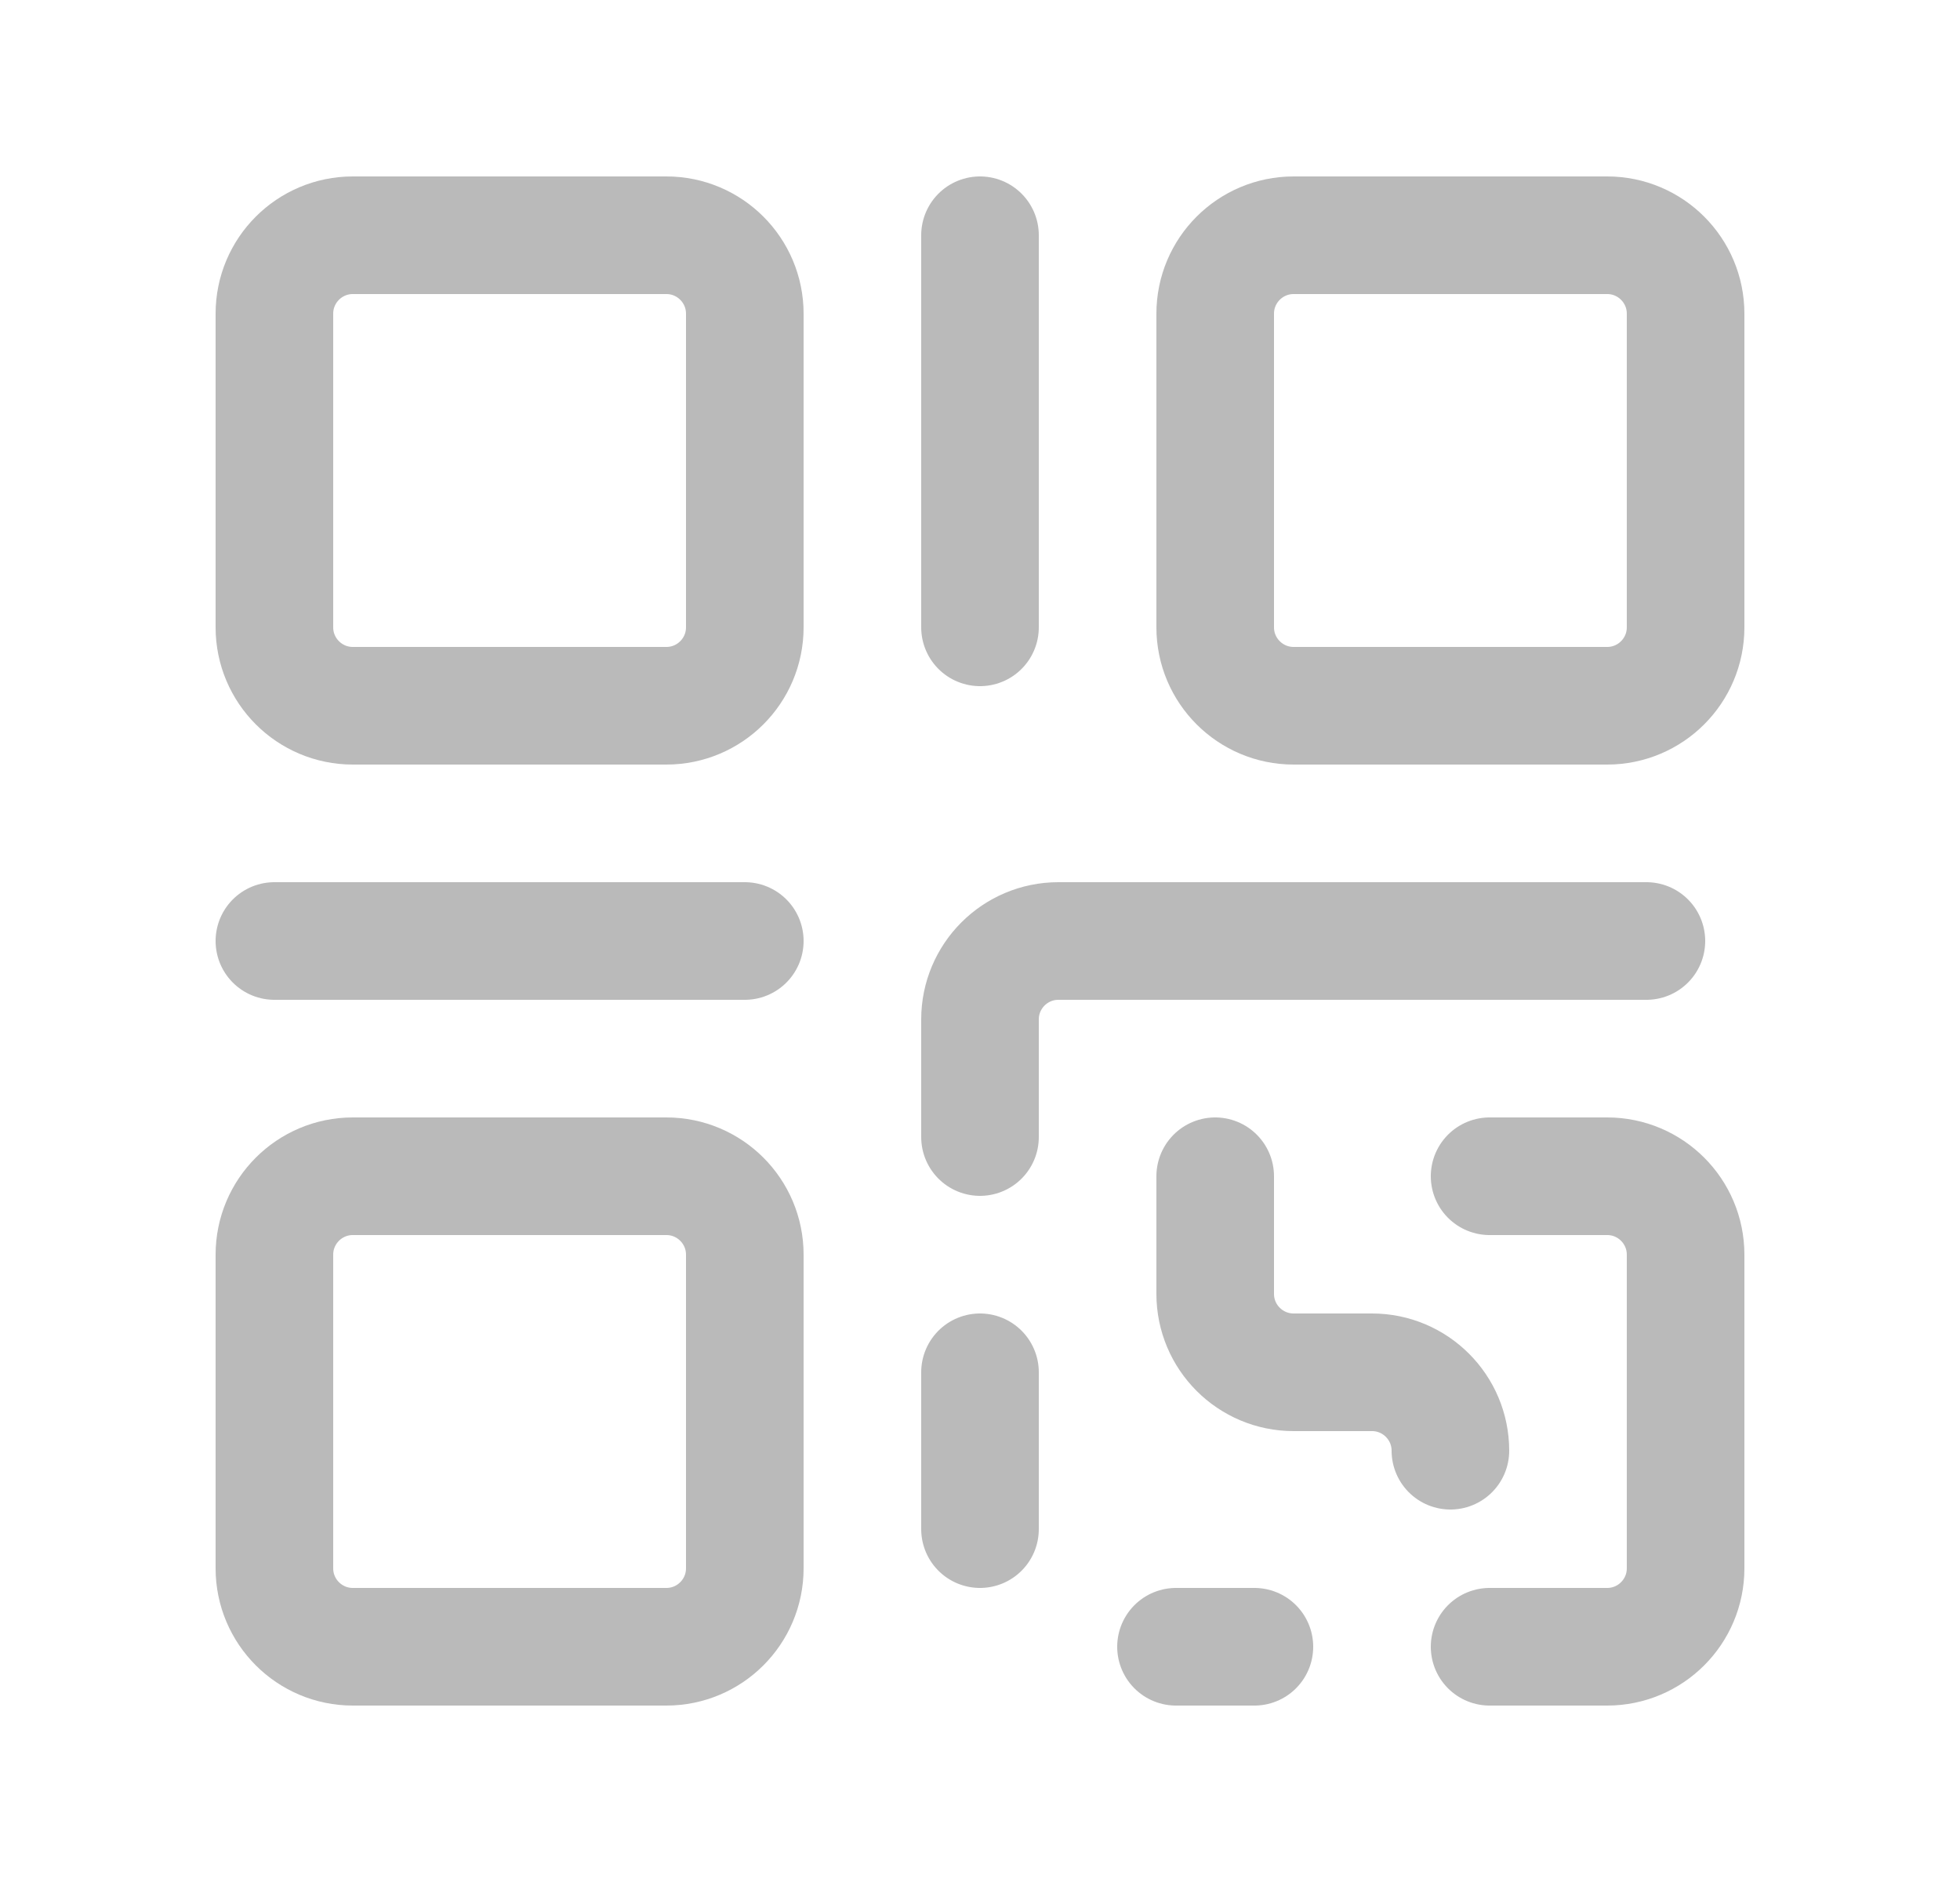 <svg width="25" height="24" viewBox="0 0 25 24" fill="none" xmlns="http://www.w3.org/2000/svg">
<path d="M12.5 14.5V13C12.5 12.448 12.948 12 13.5 12H21M19 15H20.5C21.052 15 21.5 15.448 21.5 16V20C21.5 20.552 21.052 21 20.5 21H19M18.5 18.5C18.5 17.948 18.052 17.5 17.5 17.5H16.5C15.948 17.5 15.5 17.052 15.5 16.5V15M12.5 17.5V19.5M15 21H16" stroke="#BABABA" stroke-width="1.5" stroke-linecap="round" stroke-linejoin="round"/>
<path d="M3.5 12H9.5" stroke="#BABABA" stroke-width="1.5" stroke-linecap="round" stroke-linejoin="round"/>
<path d="M12.5 3V8" stroke="#BABABA" stroke-width="1.5" stroke-linecap="round" stroke-linejoin="round"/>
<path d="M9.5 8V4C9.5 3.448 9.052 3 8.5 3H4.5C3.948 3 3.5 3.448 3.5 4V8C3.5 8.552 3.948 9 4.5 9H8.5C9.052 9 9.5 8.552 9.5 8Z" stroke="#BABABA" stroke-width="1.5"/>
<path d="M9.5 20V16C9.5 15.448 9.052 15 8.5 15H4.5C3.948 15 3.5 15.448 3.5 16V20C3.5 20.552 3.948 21 4.5 21H8.5C9.052 21 9.5 20.552 9.5 20Z" stroke="#BABABA" stroke-width="1.5"/>
<path d="M21.5 8V4C21.5 3.448 21.052 3 20.5 3H16.5C15.948 3 15.5 3.448 15.5 4V8C15.5 8.552 15.948 9 16.5 9H20.5C21.052 9 21.5 8.552 21.5 8Z" stroke="#BABABA" stroke-width="1.5"/>
</svg>
